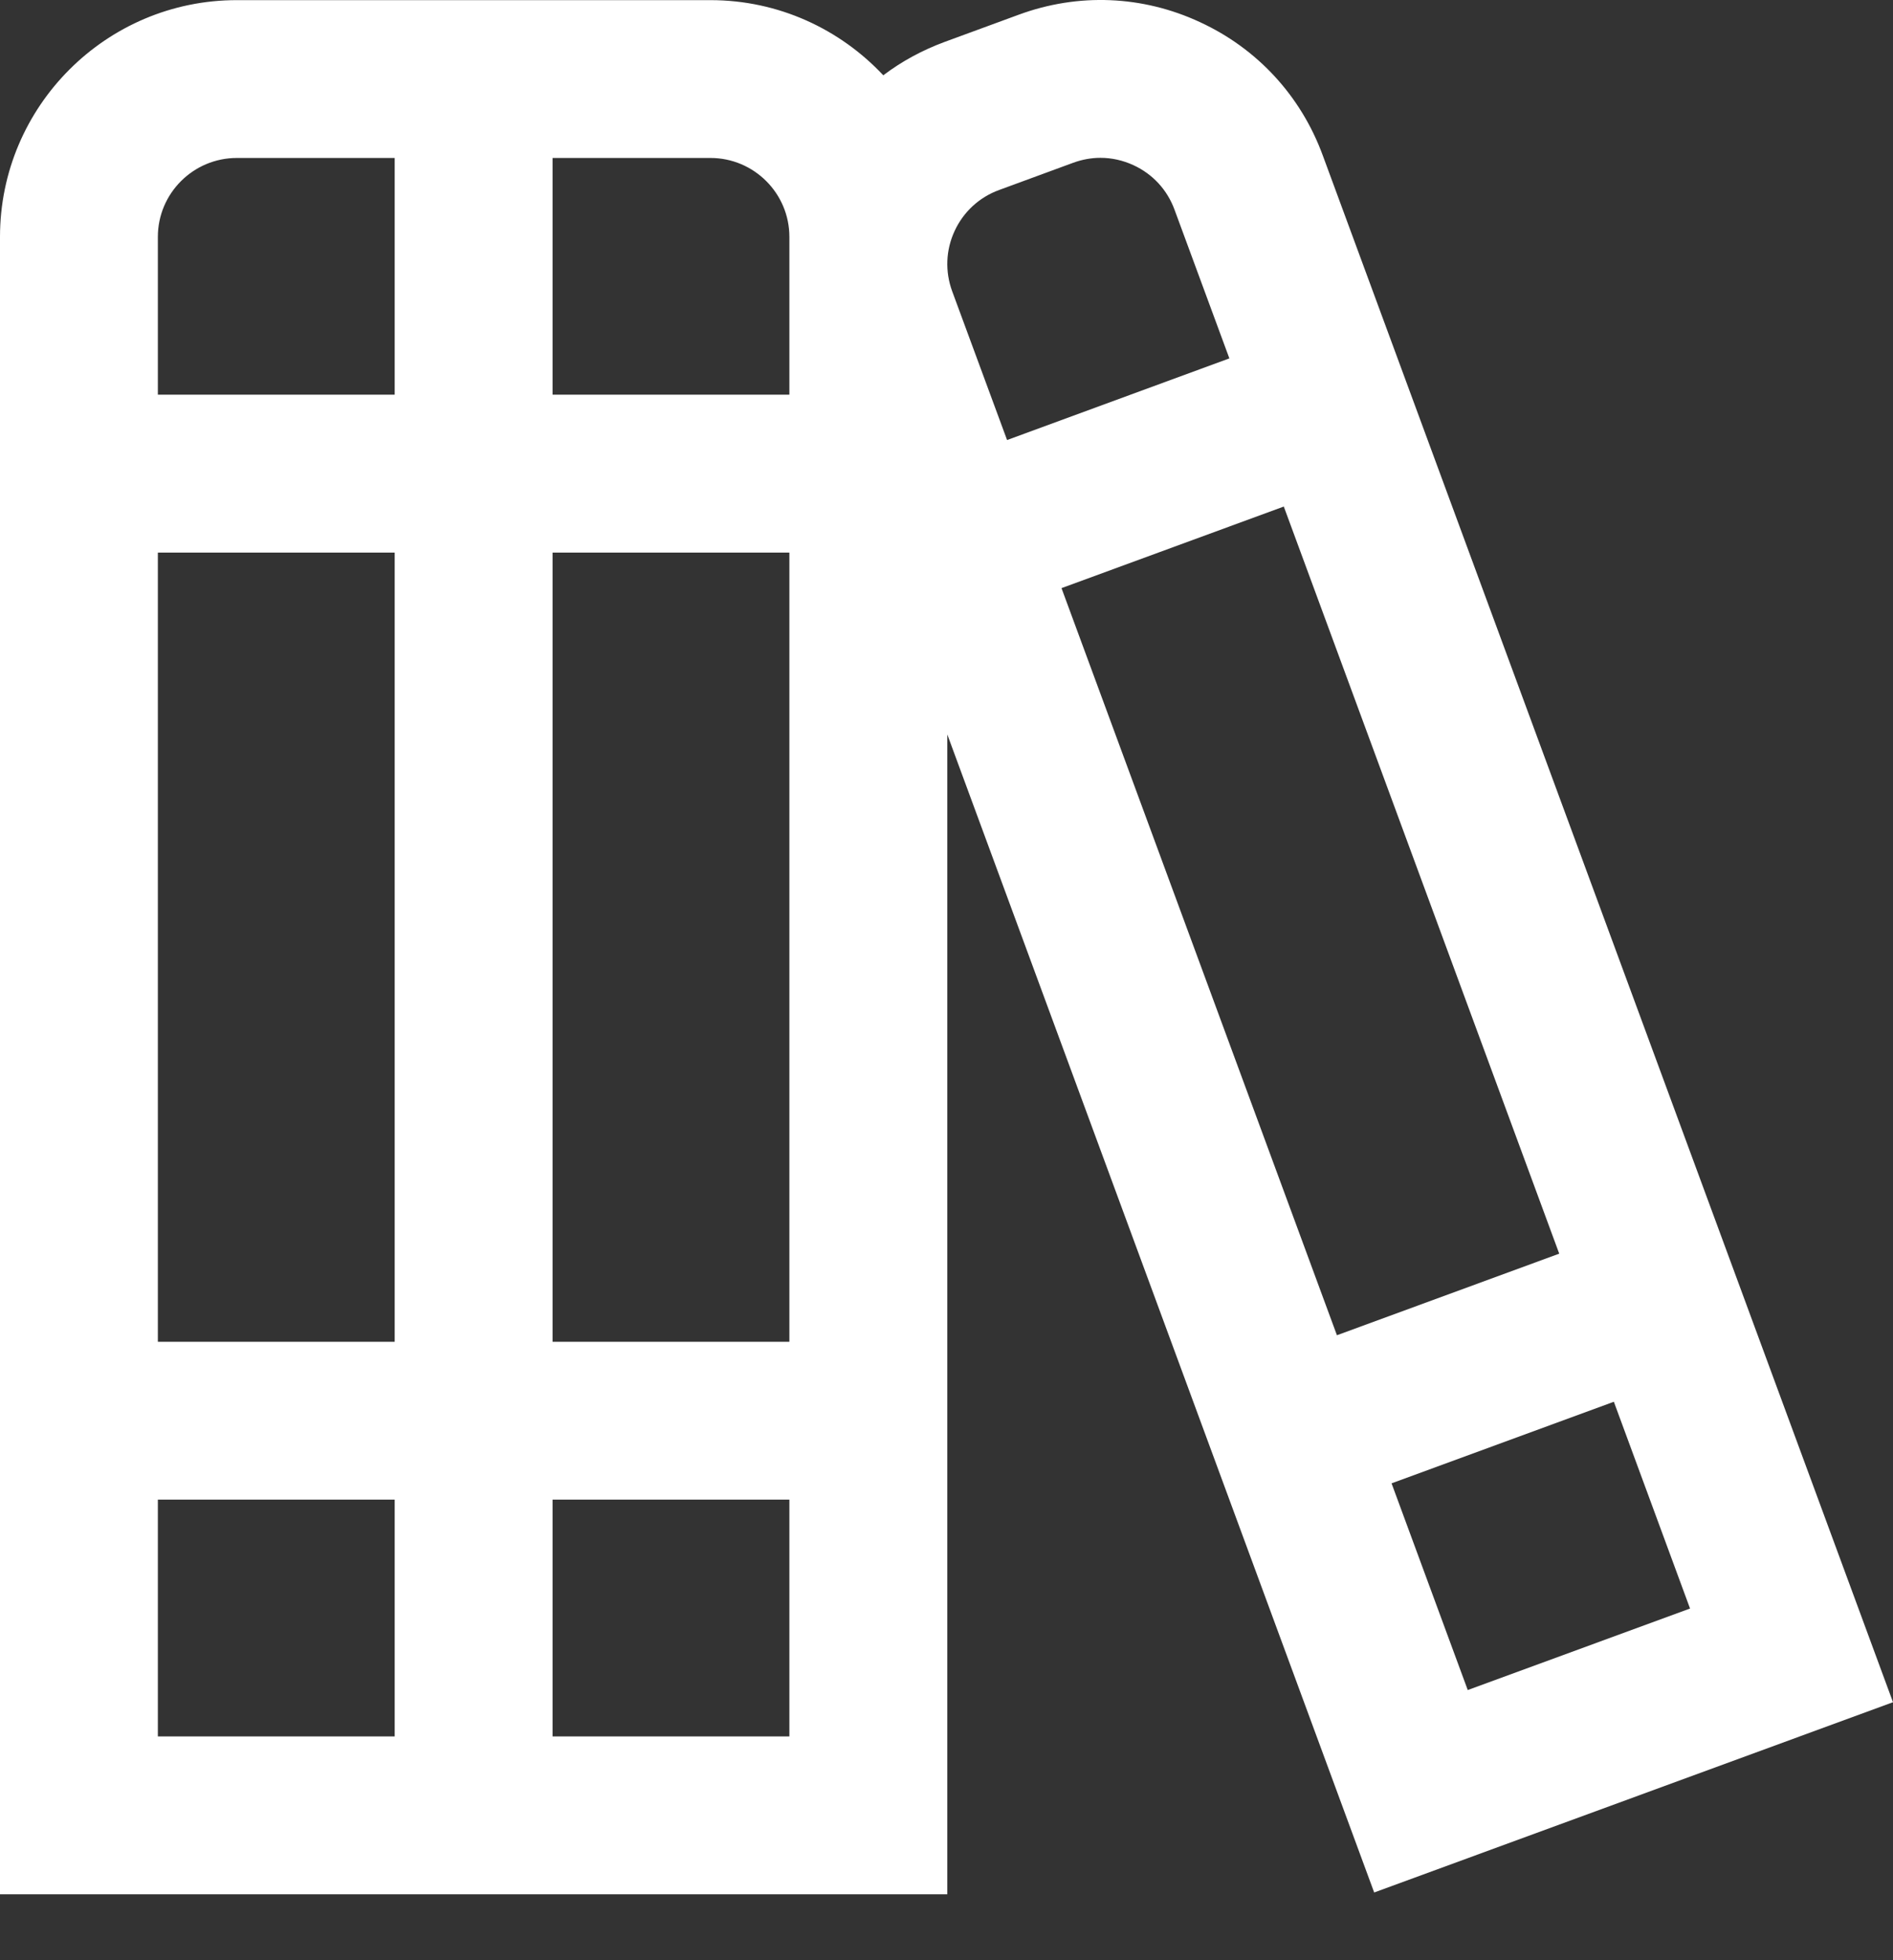<svg width="28" height="29" viewBox="0 0 28 29" fill="none" xmlns="http://www.w3.org/2000/svg">
<rect x="0" y="0" width="28" height="29" fill="#333333" stroke="none"/>
<path d="M28 25.183L19.565 2.298C19.243 1.42 18.598 0.719 17.748 0.327C16.899 -0.068 15.948 -0.106 15.07 0.217L13.973 0.62C13.643 0.742 13.338 0.907 13.065 1.114C12.425 0.431 11.516 0.002 10.509 0.002H3.503C1.572 0.001 0 1.573 0 3.504V28.025H14.012V10.866L20.326 27.998L28 25.183ZM21.71 25.003L20.583 21.945L23.871 20.738L24.998 23.797L21.71 25.003ZM19.775 19.754L15.701 8.701L18.989 7.494L23.063 18.547L19.775 19.754ZM14.12 3.417C14.251 3.134 14.485 2.918 14.778 2.811L15.874 2.408C16.005 2.36 16.142 2.335 16.277 2.335C16.444 2.335 16.61 2.372 16.766 2.444C17.05 2.575 17.265 2.808 17.373 3.103L18.184 5.302L14.896 6.51L14.084 4.309C13.977 4.016 13.989 3.7 14.12 3.417ZM11.676 3.504V5.839H8.173V2.337H10.509C11.152 2.337 11.676 2.86 11.676 3.504ZM8.173 8.175H11.676V19.851H8.173V8.175ZM5.838 19.851H2.335V8.175H5.838V19.851ZM3.503 2.337H5.838V5.839H2.335V3.504C2.335 2.86 2.86 2.337 3.503 2.337ZM2.335 22.186H5.838V25.689H2.335V22.186ZM8.173 25.689V22.186H11.676V25.689H8.173Z" fill="white"/>
</svg>
